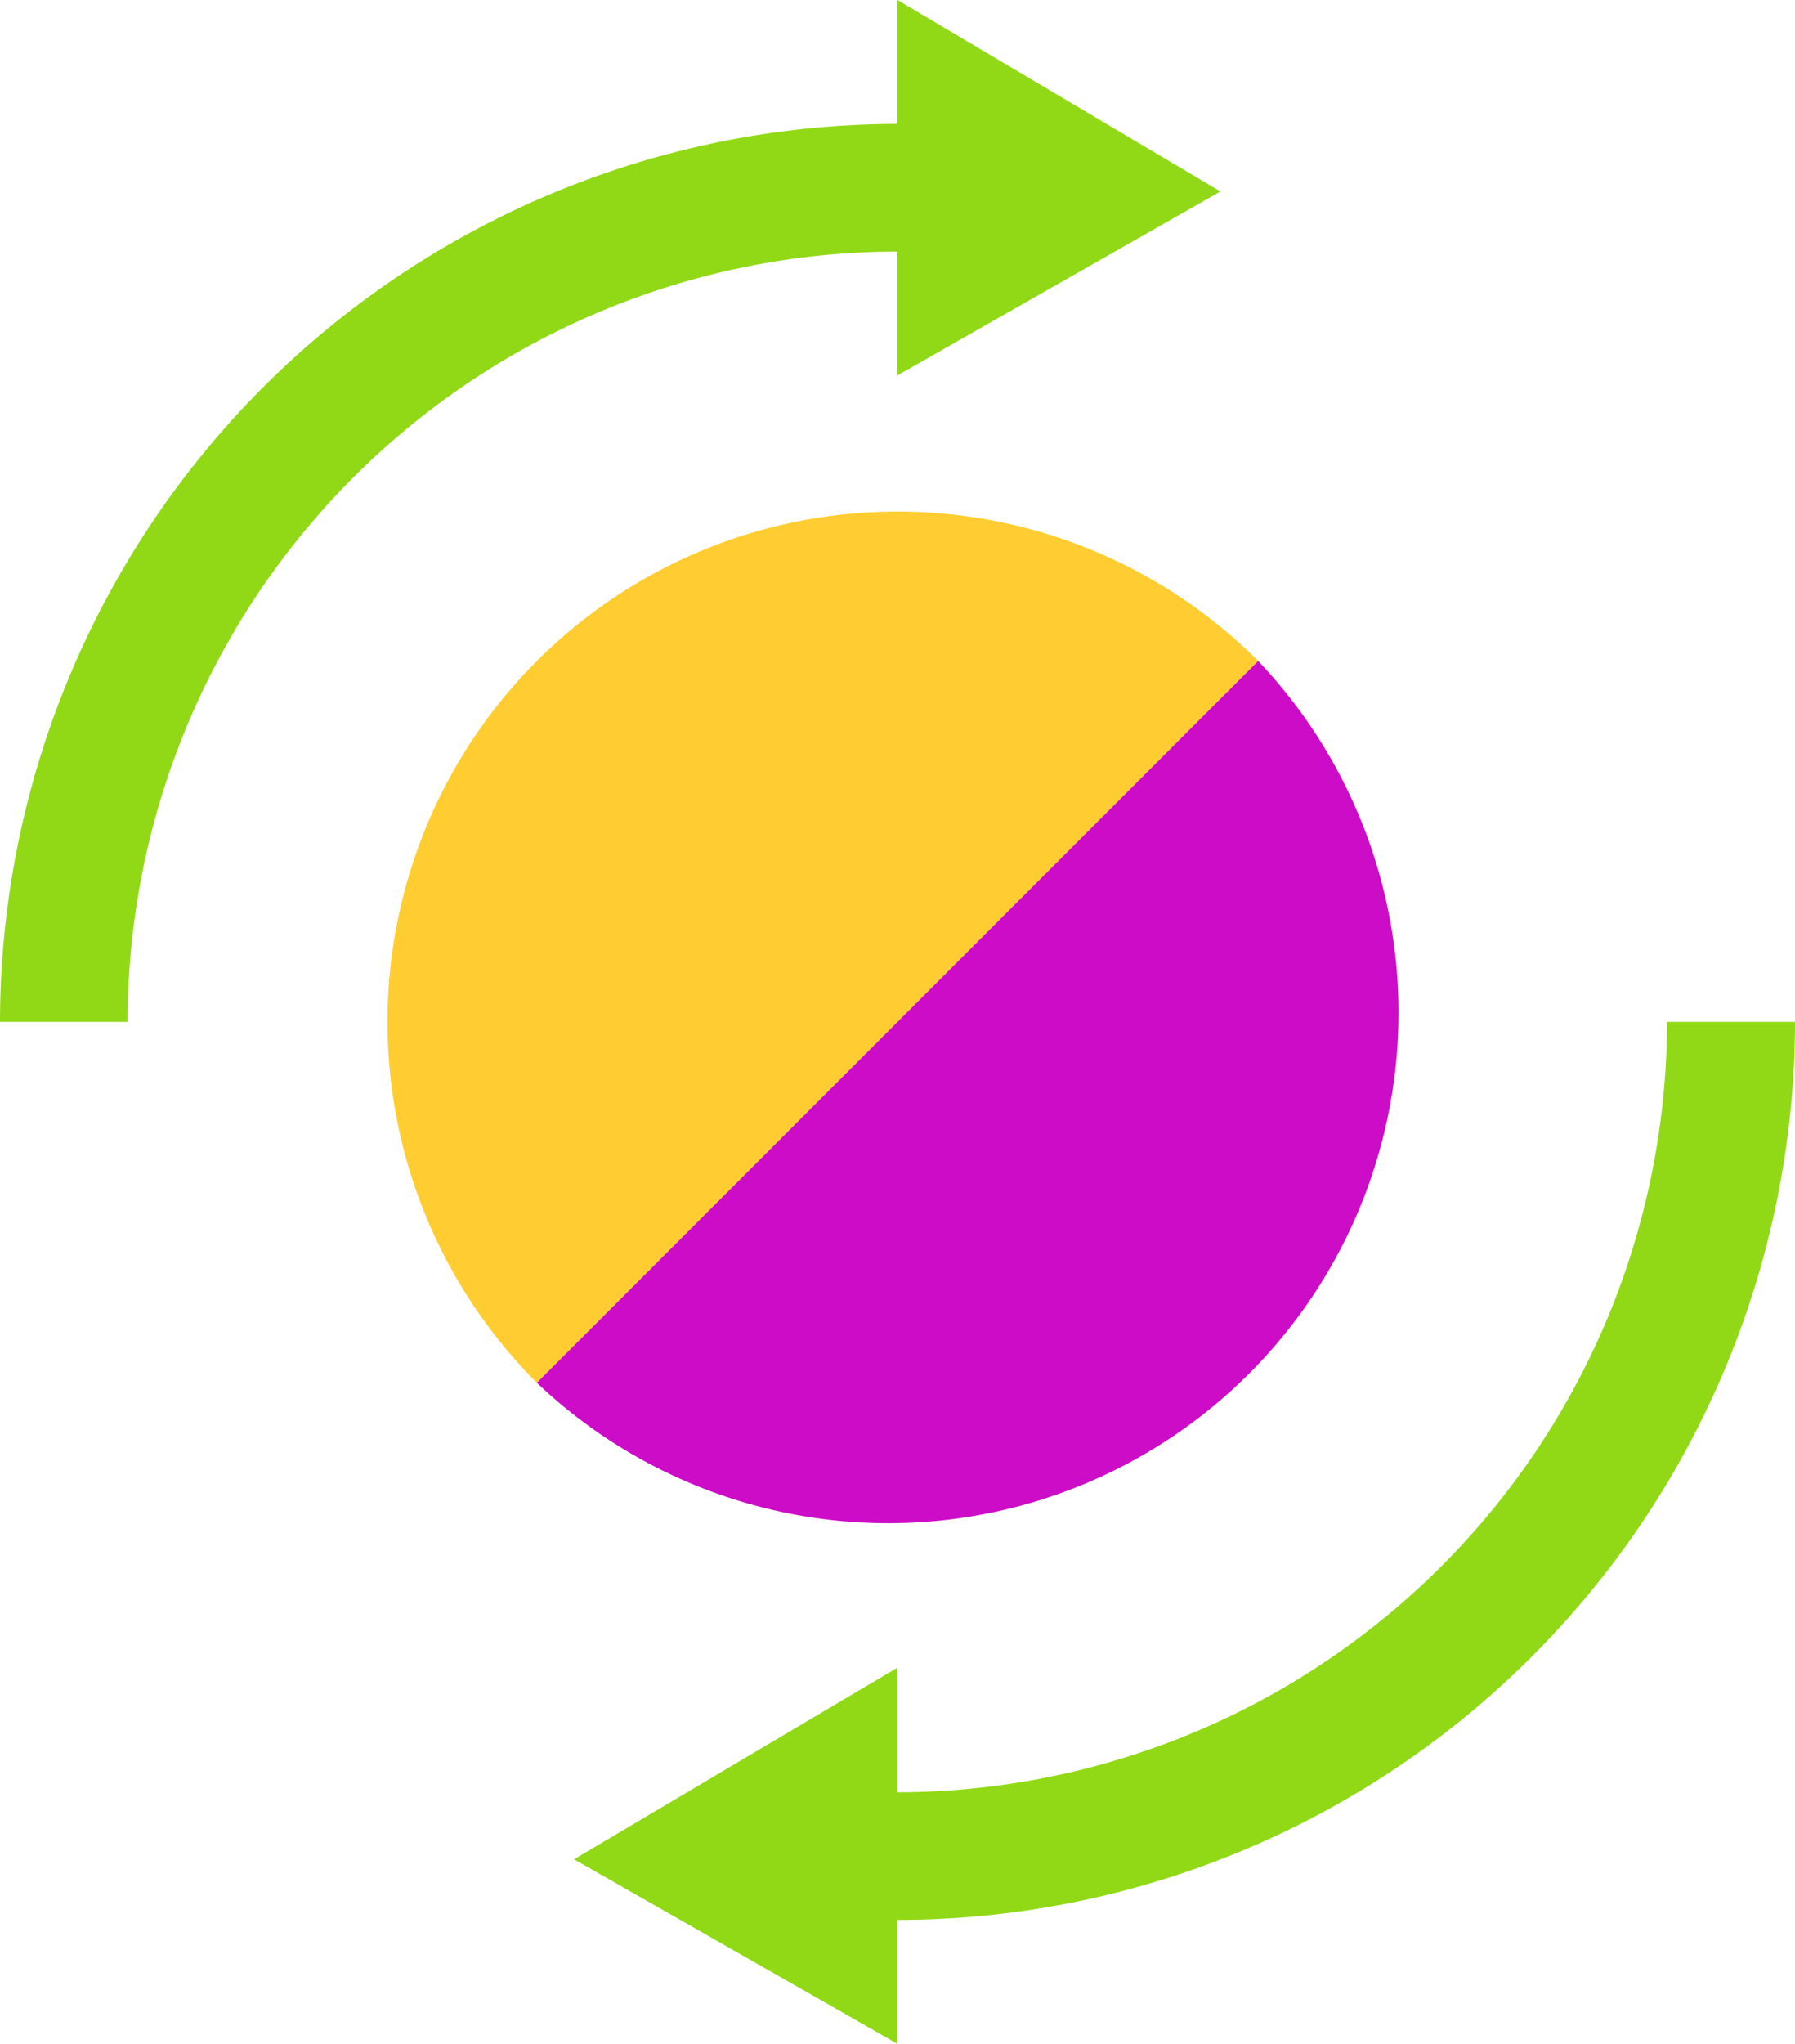 <svg xmlns="http://www.w3.org/2000/svg" viewBox="0 0 168.86 192.15"><path d="M168.86,96.07A84.53,84.53,0,0,1,84.43,180.5v11.65L54,174.8l30.39-18V168.5a72.52,72.52,0,0,0,72.43-72.43Z" fill="#91d916"/><path d="M50.5,62.14a48,48,0,0,0,0,67.86l67.86-67.86A48,48,0,0,0,50.5,62.14Z" fill="#ffcd31"/><path d="M118.36,62.14,50.5,130a48,48,0,0,0,67.86-67.86Z" fill="#cd0cc7"/><path d="M84.43,35.29V23.65A72.51,72.51,0,0,0,12,96.07H0A84.52,84.52,0,0,1,84.43,11.65V0l30.38,18Z" fill="#91d916"/></svg>